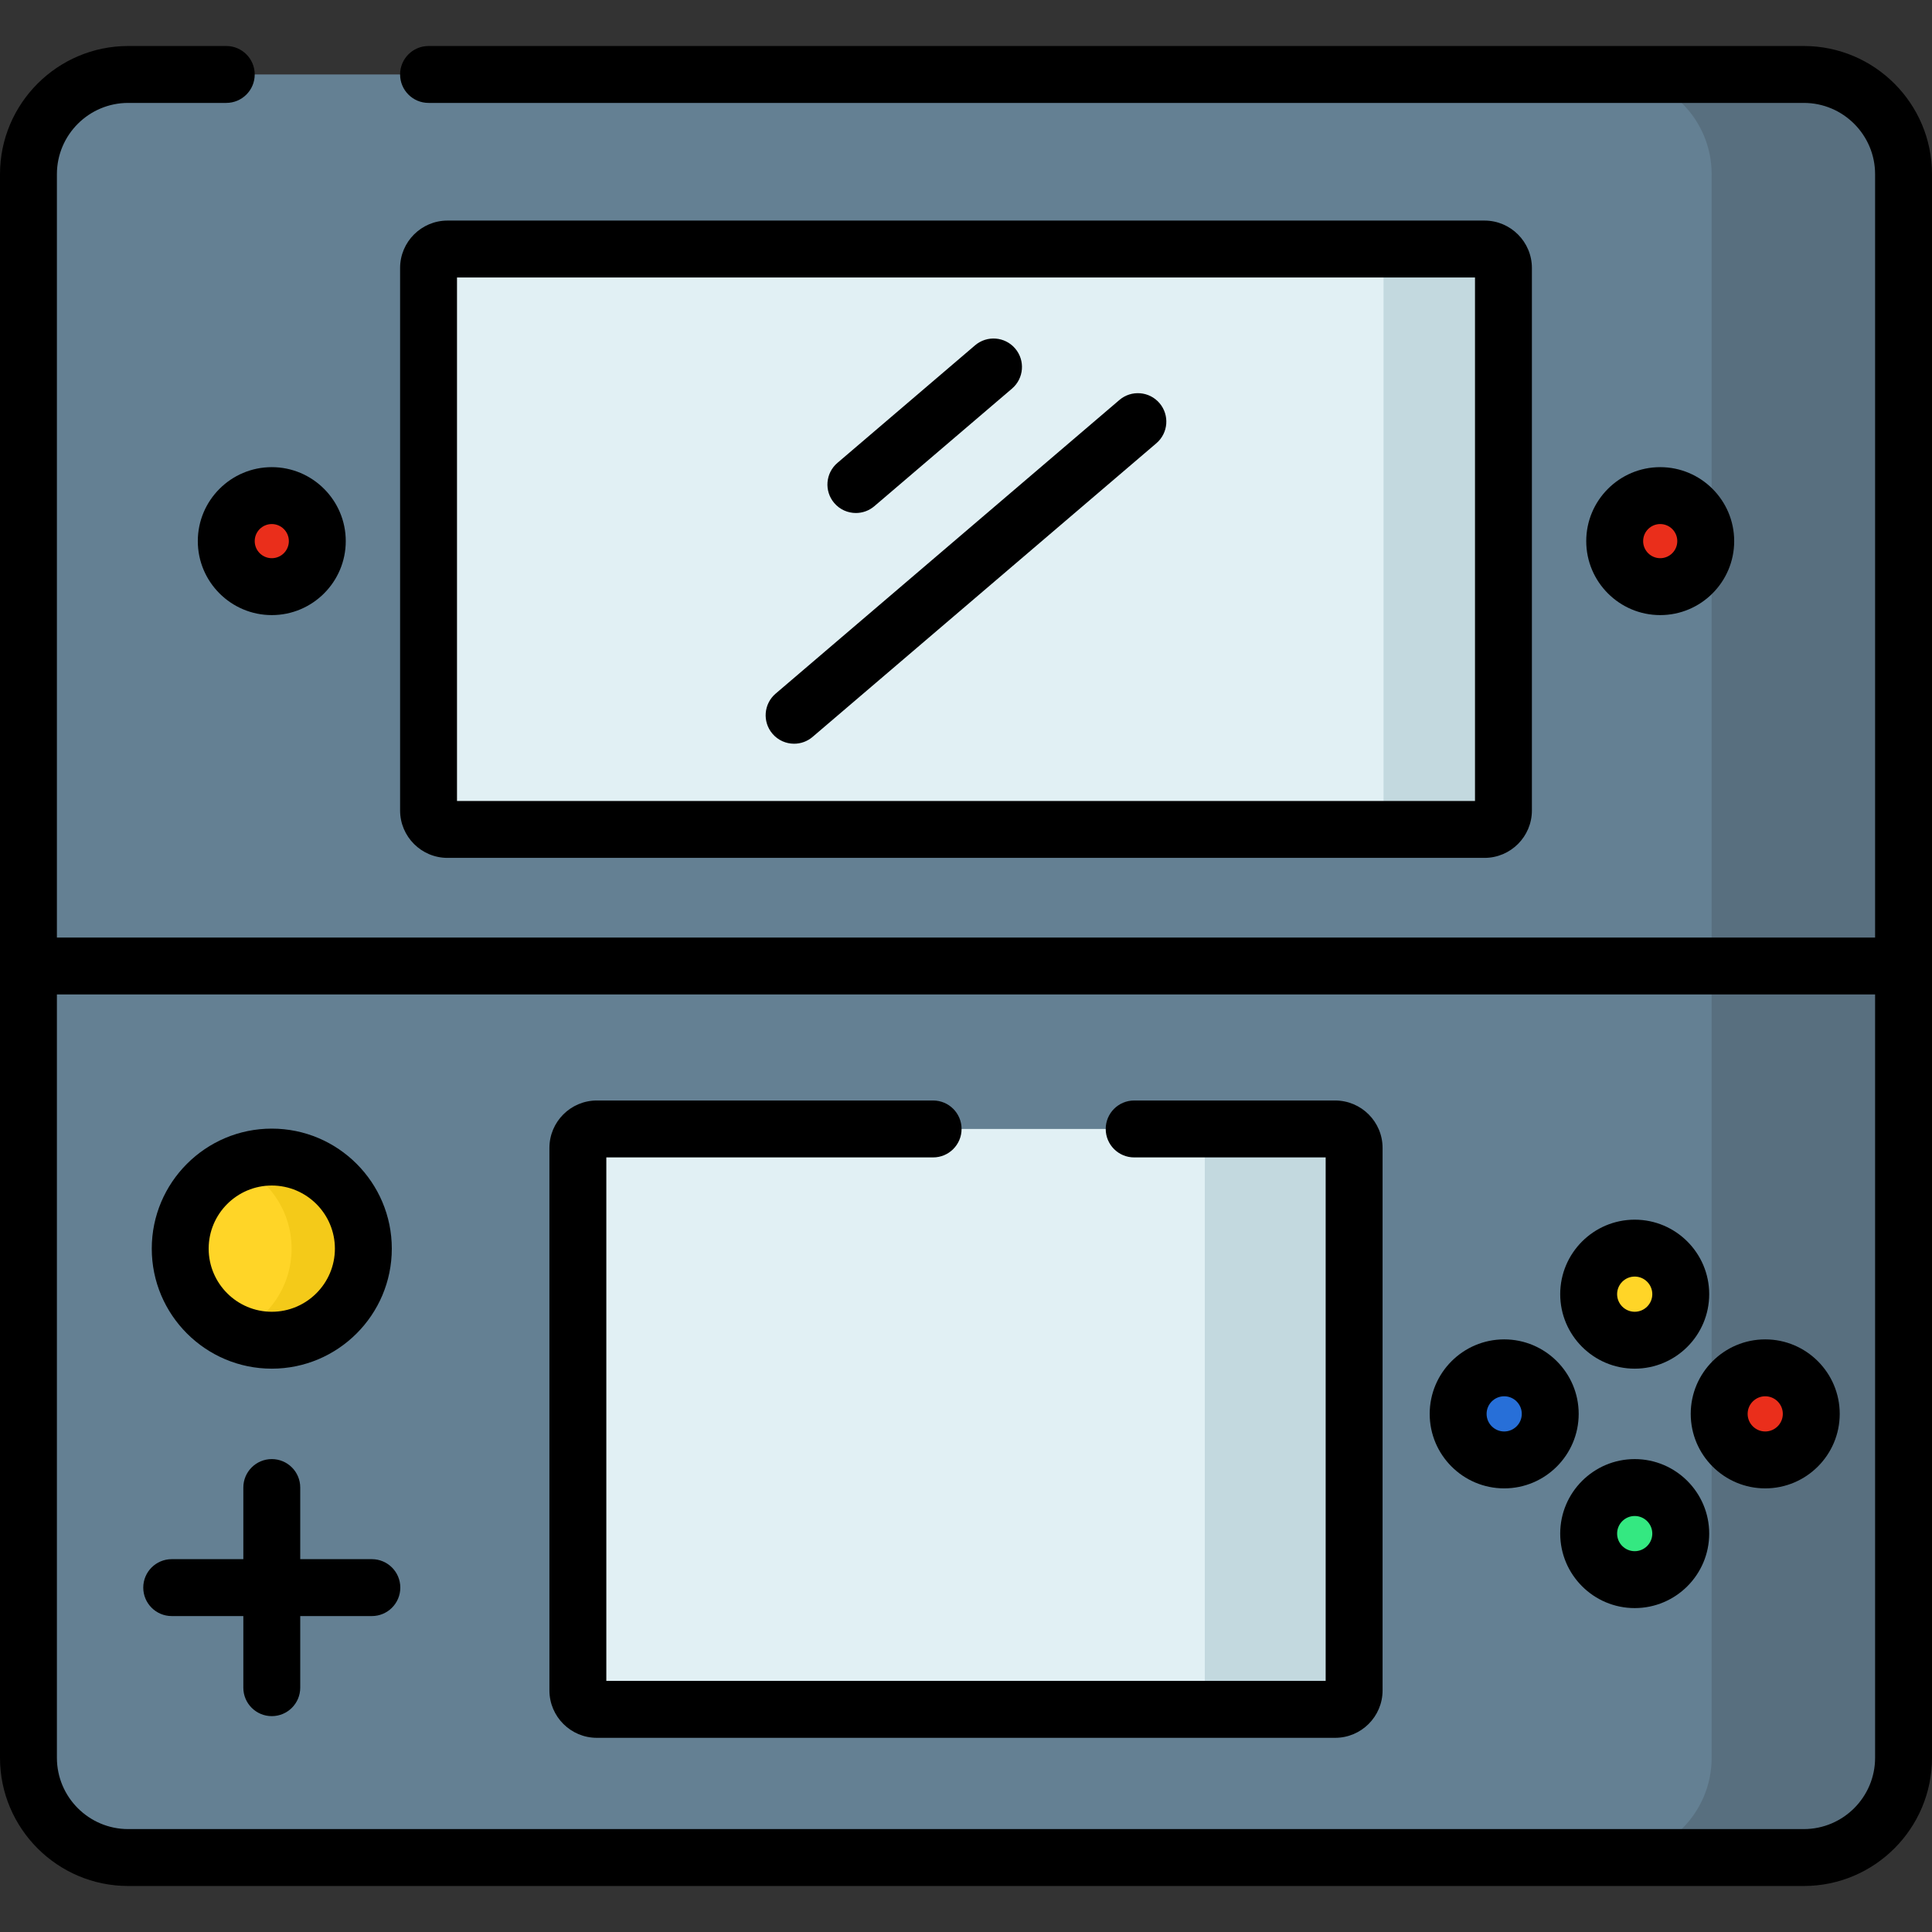 <?xml version="1.0" encoding="iso-8859-1"?>
<!-- Generator: Adobe Illustrator 19.0.0, SVG Export Plug-In . SVG Version: 6.00 Build 0)  -->
<svg version="1.1" id="Capa_1" xmlns="http://www.w3.org/2000/svg" xmlns:xlink="http://www.w3.org/1999/xlink" x="0px" y="0px"
	 viewBox="0 0 512 512" style="enable-background:new 0 0 512 512;" xml:space="preserve">
<rect x="0" y="0" width="512" height="512" fill="#333333" stroke="none"/>
<path style="fill:#648093;" d="M478.095,492.266H33.905c-14.561,0-26.365-11.804-26.365-26.365V46.098
	c0-14.561,11.804-26.365,26.365-26.365h444.19c14.561,0,26.365,11.804,26.365,26.365v419.805
	C504.46,480.463,492.656,492.266,478.095,492.266z"/>
<g>
	<circle style="fill:#EA2E1B;" cx="72.026" cy="143.399" r="12.062"/>
	<circle style="fill:#EA2E1B;" cx="439.975" cy="143.399" r="12.062"/>
</g>
<path style="fill:#586F7F;" d="M504.456,46.168V465.83c0,14.598-11.832,26.44-26.43,26.44h-50.86c14.598,0,26.44-11.842,26.44-26.44
	V46.168c0-14.598-11.842-26.44-26.44-26.44h50.86C492.624,19.728,504.456,31.571,504.456,46.168z"/>
<circle style="fill:#276FD8;" cx="398.626" cy="374.692" r="12.202"/>
<circle style="fill:#EA2E1B;" cx="467.799" cy="374.692" r="12.202"/>
<circle style="fill:#FFD527;" cx="433.217" cy="342.968" r="12.202"/>
<circle style="fill:#34E881;" cx="433.217" cy="406.416" r="12.202"/>
<path style="fill:#E1F0F4;" d="M353.845,453h-195.69c-2.768,0-5.013-2.245-5.013-5.013V304.198c0-2.768,2.245-5.013,5.013-5.013
	h195.69c2.768,0,5.013,2.245,5.013,5.013v143.788C358.858,450.755,356.613,453,353.845,453z"/>
<path style="fill:#C3D9DF;" d="M358.854,304.215v143.761c0,2.774-2.252,5.026-5.026,5.026h-39.57c2.774,0,5.026-2.252,5.026-5.026
	V304.215c0-2.774-2.252-5.026-5.026-5.026h39.57C356.603,299.188,358.854,301.44,358.854,304.215z"/>
<path style="fill:#E1F0F4;" d="M393.417,219.808H118.583c-2.768,0-5.013-2.245-5.013-5.013V71.007c0-2.768,2.245-5.013,5.013-5.013
	h274.834c2.768,0,5.013,2.245,5.013,5.013v143.788C398.43,217.564,396.185,219.808,393.417,219.808z"/>
<path style="fill:#C3D9DF;" d="M393.417,219.808H366.65V65.993h26.767c2.768,0,5.013,2.245,5.013,5.013v143.788
	C398.43,217.564,396.185,219.808,393.417,219.808z"/>
<circle style="fill:#FFD527;" cx="72.026" cy="330.906" r="24.264"/>
<path style="fill:#F4CA19;" d="M96.294,330.906c0,13.401-10.868,24.268-24.268,24.268c-3.378,0-6.595-0.694-9.51-1.94
	c8.676-3.7,14.758-12.306,14.758-22.328c0-10.024-6.082-18.628-14.758-22.328c2.916-1.246,6.132-1.94,9.51-1.94
	C85.426,306.638,96.294,317.505,96.294,330.906z"/>
<path d="M478.025,12.193H113.57c-4.164,0-7.54,3.375-7.54,7.54s3.376,7.54,7.54,7.54h364.455c10.419,0,18.895,8.476,18.895,18.895
	V248.46H15.08V46.168c0-10.419,8.476-18.895,18.895-18.895h25.987c4.164,0,7.54-3.375,7.54-7.54s-3.376-7.54-7.54-7.54H33.975
	C15.241,12.193,0,27.433,0,46.168v419.664c0,18.734,15.241,33.975,33.975,33.975h444.05c18.734,0,33.975-15.241,33.975-33.975
	V46.168C512,27.433,496.76,12.193,478.025,12.193z M496.92,465.831c0,10.419-8.476,18.895-18.895,18.895H33.975
	c-10.419,0-18.895-8.476-18.895-18.895V263.539h481.84V465.831z"/>
<path d="M118.596,227.348h274.807c6.929,0,12.566-5.637,12.566-12.566V71.02c0-6.929-5.637-12.566-12.566-12.566H118.596
	c-6.929,0-12.566,5.637-12.566,12.566v143.762C106.03,221.711,111.667,227.348,118.596,227.348z M121.11,73.533h269.78v138.734
	H121.11V73.533z"/>
<path d="M158.168,460.54h195.663c6.929,0,12.566-5.637,12.566-12.566V304.212c0-6.929-5.637-12.566-12.566-12.566h-53.263
	c-4.164,0-7.54,3.375-7.54,7.54c0,4.165,3.376,7.54,7.54,7.54h50.749V445.46H160.682V306.725h86.605c4.164,0,7.54-3.375,7.54-7.54
	c0-4.165-3.376-7.54-7.54-7.54h-89.119c-6.929,0-12.566,5.637-12.566,12.566v143.762C145.602,454.902,151.24,460.54,158.168,460.54z
	"/>
<path d="M52.422,143.403c0,10.81,8.794,19.604,19.604,19.604s19.604-8.794,19.604-19.604s-8.794-19.604-19.604-19.604
	S52.422,132.594,52.422,143.403z M72.026,138.879c2.495,0,4.524,2.029,4.524,4.524s-2.029,4.524-4.524,4.524
	s-4.524-2.029-4.524-4.524S69.531,138.879,72.026,138.879z"/>
<path d="M459.578,143.403c0-10.81-8.794-19.604-19.604-19.604c-10.81,0-19.604,8.794-19.604,19.604s8.794,19.604,19.604,19.604
	C450.784,163.007,459.578,154.212,459.578,143.403z M435.45,143.403c0-2.495,2.029-4.524,4.524-4.524
	c2.495,0,4.524,2.029,4.524,4.524s-2.029,4.524-4.524,4.524C437.48,147.927,435.45,145.898,435.45,143.403z"/>
<path d="M72.026,362.71c17.538,0,31.806-14.268,31.806-31.806s-14.269-31.806-31.806-31.806S40.22,313.365,40.22,330.904
	S54.487,362.71,72.026,362.71z M72.026,314.178c9.223,0,16.726,7.504,16.726,16.726s-7.504,16.726-16.726,16.726
	c-9.223,0-16.726-7.504-16.726-16.726S62.802,314.178,72.026,314.178z"/>
<path d="M398.626,394.435c10.886,0,19.742-8.856,19.742-19.742c0-10.887-8.856-19.743-19.742-19.743
	c-10.886,0-19.742,8.856-19.742,19.743C378.882,385.579,387.739,394.435,398.626,394.435z M398.626,370.029
	c2.571,0,4.662,2.093,4.662,4.663s-2.092,4.662-4.662,4.662s-4.663-2.092-4.663-4.662S396.054,370.029,398.626,370.029z"/>
<path d="M467.803,394.435c10.886,0,19.742-8.856,19.742-19.742c0-10.887-8.856-19.743-19.742-19.743
	c-10.886,0-19.742,8.856-19.742,19.743C448.061,385.579,456.917,394.435,467.803,394.435z M467.803,370.029
	c2.571,0,4.663,2.093,4.663,4.663s-2.092,4.662-4.663,4.662c-2.571,0-4.662-2.092-4.662-4.662S465.232,370.029,467.803,370.029z"/>
<path d="M433.214,362.71c10.886,0,19.742-8.856,19.742-19.742s-8.856-19.742-19.742-19.742s-19.742,8.856-19.742,19.742
	C413.471,353.854,422.327,362.71,433.214,362.71z M433.214,338.305c2.571,0,4.663,2.092,4.663,4.662s-2.092,4.662-4.663,4.662
	c-2.571,0-4.663-2.092-4.663-4.662S430.643,338.305,433.214,338.305z"/>
<path d="M433.214,386.675c-10.886,0-19.742,8.856-19.742,19.742c0,10.887,8.856,19.743,19.742,19.743s19.742-8.856,19.742-19.743
	C452.957,395.531,444.1,386.675,433.214,386.675z M433.214,411.08c-2.571,0-4.663-2.093-4.663-4.663s2.092-4.662,4.663-4.662
	c2.571,0,4.663,2.092,4.663,4.662C437.877,408.988,435.785,411.08,433.214,411.08z"/>
<path d="M45.506,428.274h18.98v18.98c0,4.165,3.376,7.54,7.54,7.54s7.54-3.375,7.54-7.54v-18.98h18.98c4.164,0,7.54-3.375,7.54-7.54
	c0-4.165-3.376-7.54-7.54-7.54h-18.98v-18.98c0-4.165-3.376-7.54-7.54-7.54s-7.54,3.375-7.54,7.54v18.98h-18.98
	c-4.164,0-7.54,3.375-7.54,7.54C37.966,424.898,41.341,428.274,45.506,428.274z"/>
<path d="M226.819,135.95c1.733,0,3.473-0.594,4.894-1.807l36.478-31.159c3.166-2.705,3.54-7.465,0.836-10.63
	c-2.704-3.167-7.464-3.539-10.63-0.836l-36.478,31.159c-3.166,2.705-3.54,7.465-0.836,10.63
	C222.573,135.053,224.689,135.95,226.819,135.95z"/>
<path d="M296.653,106.002l-91.105,77.819c-3.166,2.705-3.54,7.465-0.836,10.63c1.491,1.747,3.607,2.643,5.736,2.643
	c1.733,0,3.473-0.594,4.894-1.807l91.105-77.819c3.166-2.705,3.54-7.465,0.836-10.63
	C304.578,103.671,299.819,103.299,296.653,106.002z"/>
<g>
</g>
<g>
</g>
<g>
</g>
<g>
</g>
<g>
</g>
<g>
</g>
<g>
</g>
<g>
</g>
<g>
</g>
<g>
</g>
<g>
</g>
<g>
</g>
<g>
</g>
<g>
</g>
<g>
</g>
</svg>
